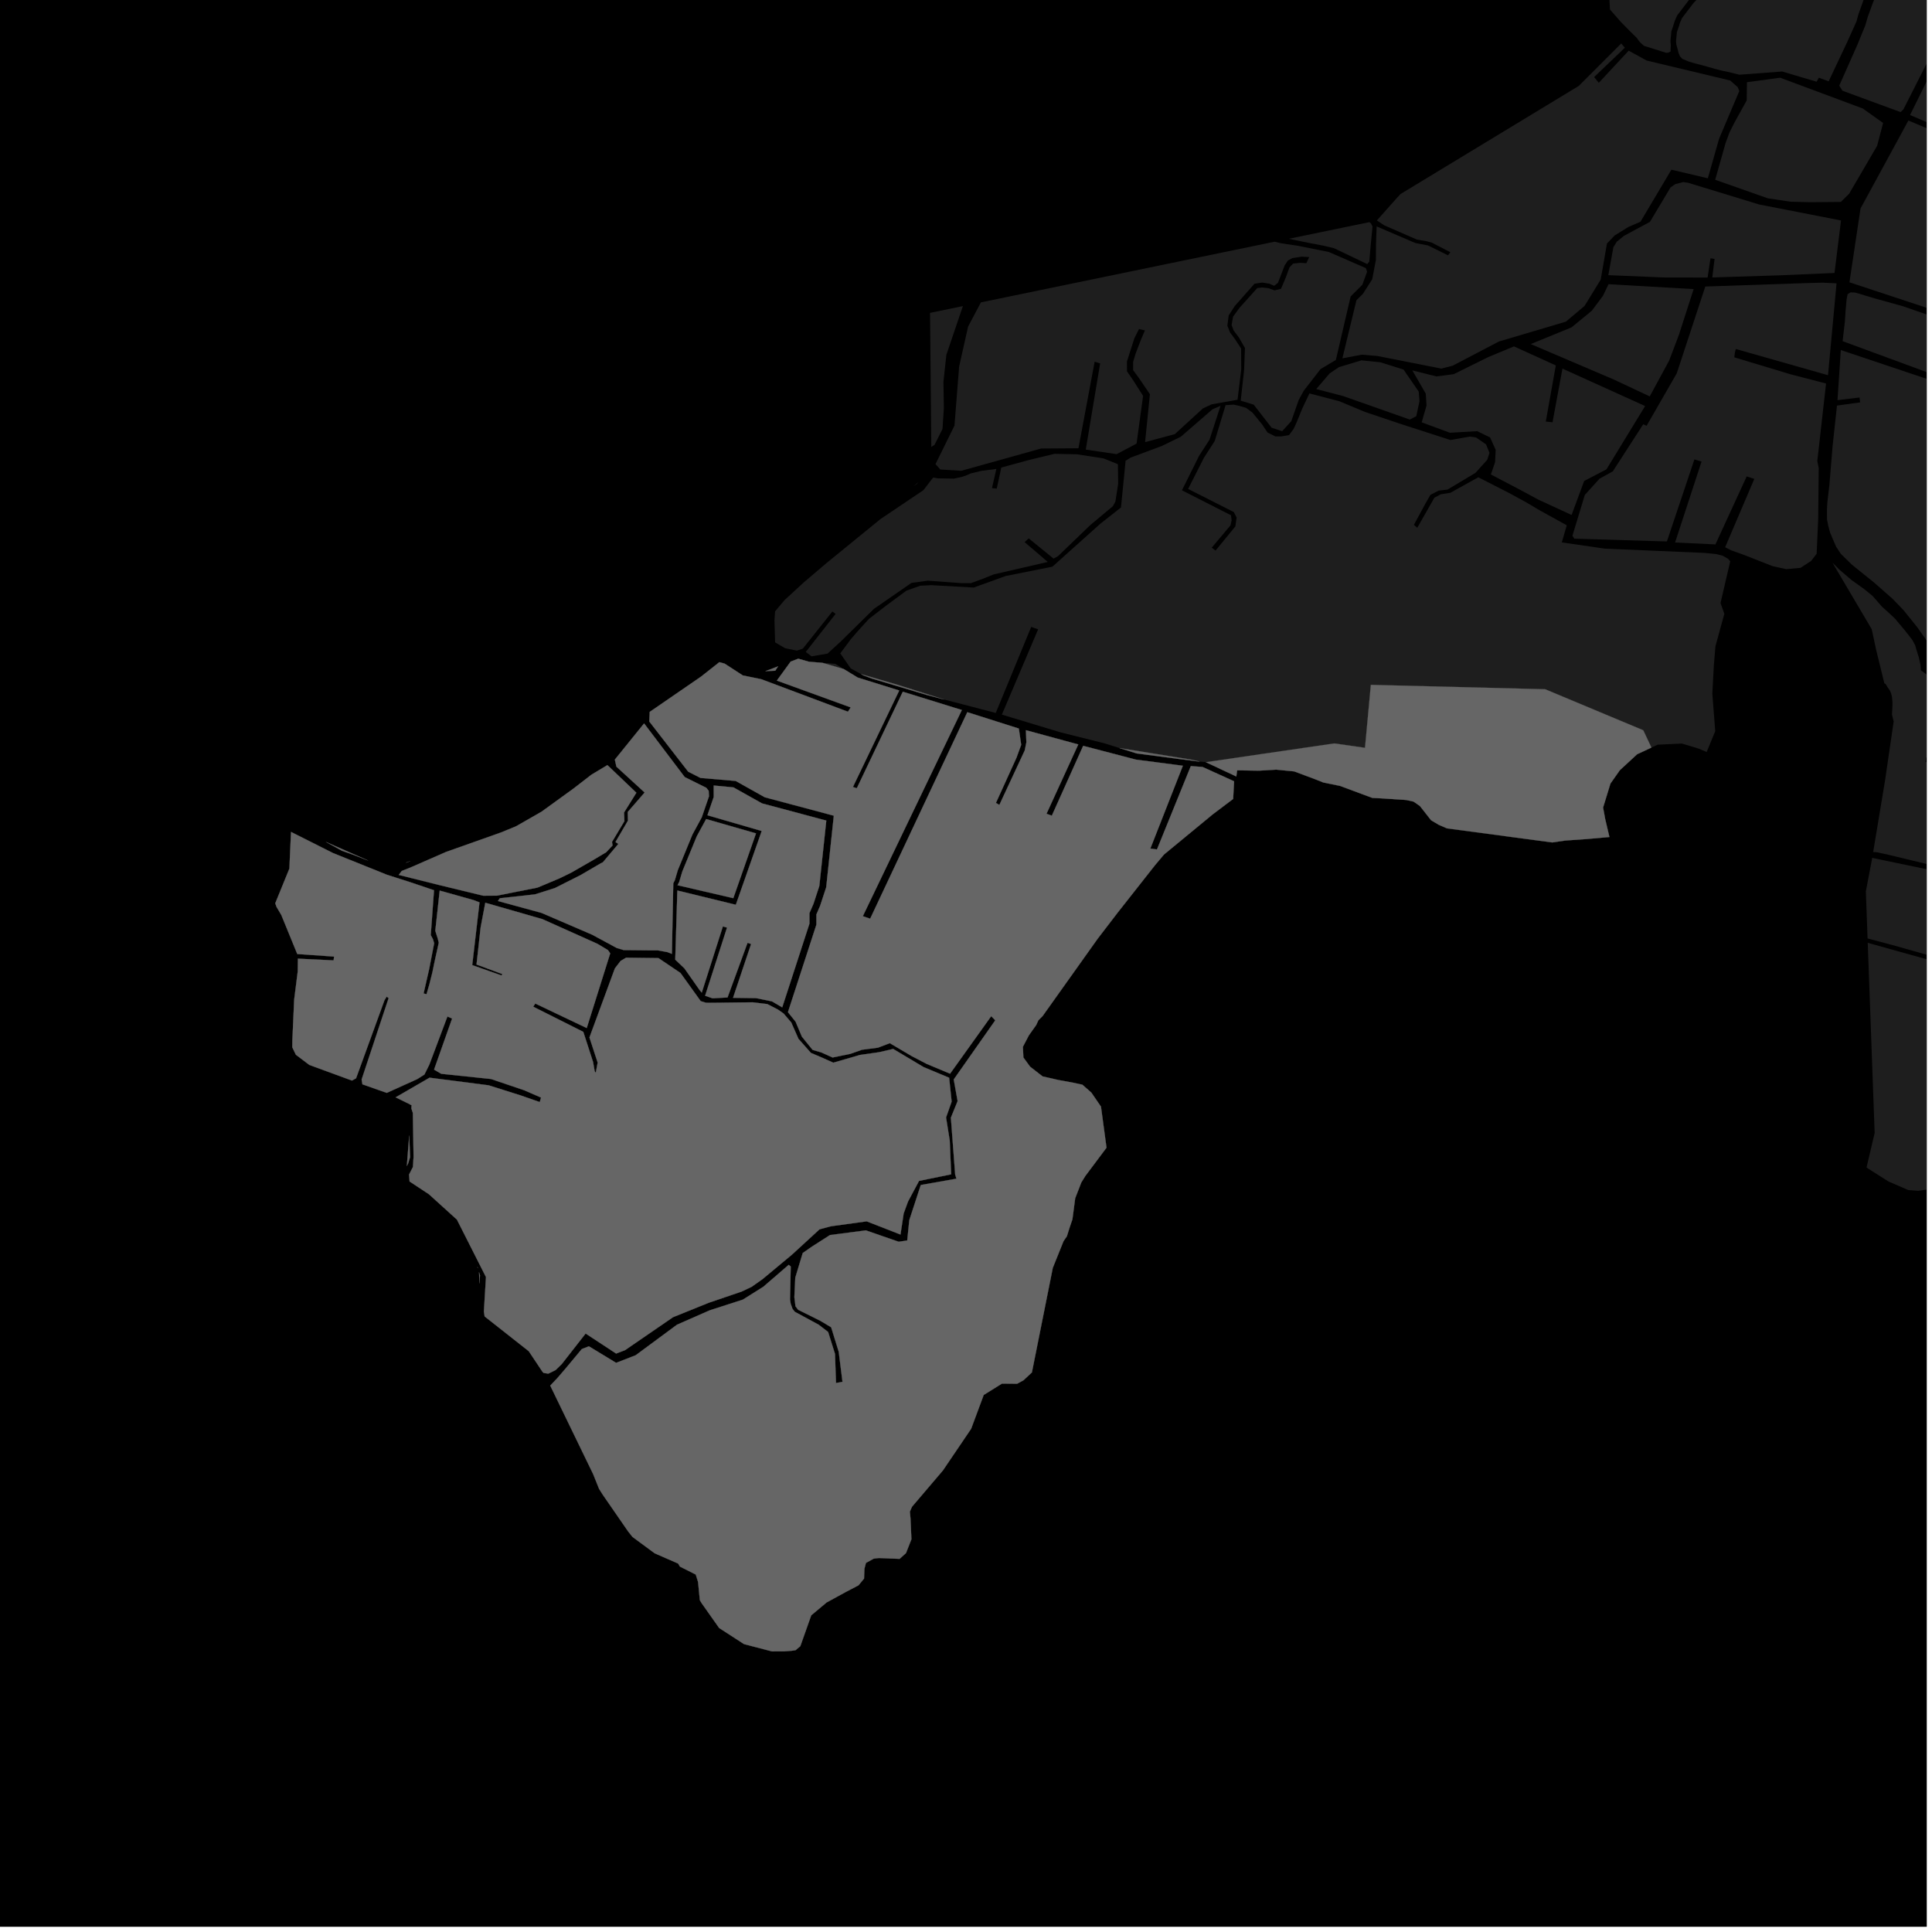 <?xml version="1.0" encoding="UTF-8"?>
<svg xmlns="http://www.w3.org/2000/svg" xmlns:xlink="http://www.w3.org/1999/xlink" width="361pt" height="361pt" viewBox="0 0 361 361" version="1.1">
<defs>
<clipPath id="clip1">
  <path d="M 341 54 L 360 54 L 360 148 L 341 148 Z M 341 54 "/>
</clipPath>
<clipPath id="clip2">
  <path d="M 299 0 L 360 0 L 360 76 L 299 76 Z M 299 0 "/>
</clipPath>
<clipPath id="clip3">
  <path d="M 343 0 L 360 0 L 360 21 L 343 21 Z M 343 0 "/>
</clipPath>
<clipPath id="clip4">
  <path d="M 345 22 L 360 22 L 360 59 L 345 59 Z M 345 22 "/>
</clipPath>
<clipPath id="clip5">
  <path d="M 356 0 L 360 0 L 360 27 L 356 27 Z M 356 0 "/>
</clipPath>
<clipPath id="clip6">
  <path d="M 348 176 L 360 176 L 360 237 L 348 237 Z M 348 176 "/>
</clipPath>
<clipPath id="clip7">
  <path d="M 348 160 L 360 160 L 360 195 L 348 195 Z M 348 160 "/>
</clipPath>
<clipPath id="clip8">
  <path d="M 342 105 L 360 105 L 360 163 L 342 163 Z M 342 105 "/>
</clipPath>
</defs>
<g id="surface2352">
<path style="fill-rule:nonzero;fill:rgb(0%,0%,0%);fill-opacity:1;stroke-width:0.03;stroke-linecap:square;stroke-linejoin:miter;stroke:rgb(0%,0%,0%);stroke-opacity:1;stroke-miterlimit:10;" d="M 0 178 L 360 178 L 360 -182 L 0 -182 Z M 0 178 " transform="matrix(1,0,0,1,0,182)"/>
<path style=" stroke:none;fill-rule:nonzero;fill:rgb(39.999%,39.999%,39.999%);fill-opacity:0.3;" d="M 68.785 160.793 L 65.906 159.68 L 63.91 158.977 L 60.891 157.312 Z M 68.785 160.793 "/>
<path style=" stroke:none;fill-rule:nonzero;fill:rgb(39.999%,39.999%,39.999%);fill-opacity:0.3;" d="M 76.664 160.887 L 75.988 161.164 L 75.859 161.191 Z M 76.664 160.887 "/>
<path style=" stroke:none;fill-rule:nonzero;fill:rgb(39.999%,39.999%,39.999%);fill-opacity:0.3;" d="M 131.969 147.199 L 132.418 147.758 L 132.477 148.785 L 131.125 152.719 L 129.383 155.93 L 126.645 162.602 L 126.086 164.496 L 125.805 165.031 L 125.543 178.242 L 124.723 177.91 L 122.91 177.578 L 121.918 177.578 L 116.543 177.527 L 115.254 177.141 L 110.637 174.648 L 101.184 170.578 L 93.039 168.359 L 93.391 167.84 L 99.965 167.113 L 103.68 165.934 L 108.457 163.527 L 112.195 161.348 L 112.652 161.113 L 115.535 157.695 L 115.008 157.332 L 117.332 153.344 L 117.301 151.711 L 120.453 148.082 L 115.176 143.25 L 114.883 141.938 L 120.352 135.172 L 127.945 145.203 Z M 131.969 147.199 "/>
<path style=" stroke:none;fill-rule:nonzero;fill:rgb(39.999%,39.999%,39.999%);fill-opacity:0.3;" d="M 308.57 139.688 L 305.914 140.922 L 302.676 143.906 L 300.91 146.422 L 299.539 150.898 L 299.934 153.043 L 300.723 156.398 L 296.5 156.773 L 292.477 157.055 L 290.055 157.41 L 270.379 154.785 L 268.836 154.117 L 267.398 153.262 L 265.324 150.613 L 264.125 149.781 L 262.77 149.48 L 258.227 149.18 L 256.422 149.09 L 250.402 146.852 L 247.258 146.207 L 245.719 145.594 L 241.824 144.137 L 238.465 143.809 L 235.242 144 L 231.164 143.934 L 231.008 145.09 L 225.324 142.418 L 249.309 138.914 L 255.055 139.734 L 256.148 127.969 L 288.715 128.789 L 307.047 136.453 Z M 308.57 139.688 "/>
<path style=" stroke:none;fill-rule:nonzero;fill:rgb(39.999%,39.999%,39.999%);fill-opacity:0.3;" d="M 224.172 142.297 L 223.613 142.25 L 212.402 140.785 L 209.188 139.777 L 222.492 141.926 Z M 224.172 142.297 "/>
<path style=" stroke:none;fill-rule:nonzero;fill:rgb(39.999%,39.999%,39.999%);fill-opacity:0.3;" d="M 176.418 130.703 L 173.203 129.863 L 162.902 126.785 L 161.352 126.207 L 160.906 125.965 L 167.762 127.969 Z M 176.418 130.703 "/>
<path style=" stroke:none;fill-rule:nonzero;fill:rgb(39.999%,39.999%,39.999%);fill-opacity:0.3;" d="M 89.508 237.707 L 89.688 238.312 L 89.582 239.832 Z M 89.508 237.707 "/>
<path style=" stroke:none;fill-rule:nonzero;fill:rgb(39.999%,39.999%,39.999%);fill-opacity:0.3;" d="M 76.465 212.172 L 76.621 216.219 L 76.27 217.371 L 76.02 217.867 Z M 76.465 212.172 "/>
<path style=" stroke:none;fill-rule:nonzero;fill:rgb(39.999%,39.999%,39.999%);fill-opacity:0.3;" d="M 89.176 236.715 L 89.254 236.844 L 89.289 236.965 Z M 89.176 236.715 "/>
<path style=" stroke:none;fill-rule:nonzero;fill:rgb(39.999%,39.999%,39.999%);fill-opacity:0.3;" d="M 128.371 294.949 L 128.375 294.949 L 128.375 294.957 Z M 128.371 294.949 "/>
<path style=" stroke:none;fill-rule:nonzero;fill:rgb(39.999%,39.999%,39.999%);fill-opacity:0.3;" d="M 130.883 145.359 L 128.59 144.188 L 121.324 134.816 L 121.402 133.02 L 130.988 126.43 L 134.414 123.727 L 135.402 124 L 138.797 126.207 L 142.242 126.91 L 158.441 132.988 L 158.699 132.582 L 158.957 132.18 L 145.156 127.168 L 147.738 123.617 L 149.164 123.078 L 151.137 123.645 L 153.672 123.852 L 157.668 125.02 L 160.27 126.605 L 168.023 129.02 L 159.371 147.047 L 159.734 147.168 L 160.098 147.285 L 168.695 129.25 L 179.723 132.668 L 161.219 171.191 L 162.594 171.66 L 180.746 133.074 L 190.367 136.129 L 190.812 139.168 L 189.93 141.582 L 186.09 150.027 L 186.41 150.211 L 186.734 150.398 L 191.477 140.219 L 191.781 138.715 L 191.695 136.441 L 201.477 139.102 L 195.543 152.055 L 196.043 152.23 L 196.539 152.41 L 202.395 139.363 L 212.25 141.938 L 221.02 143.082 L 214.945 158.555 L 215.566 158.637 L 216.184 158.723 L 222.508 143.152 L 224.699 143.309 L 230.59 145.984 L 230.418 149.285 L 226.594 152.168 L 217.5 159.664 L 215.82 161.66 L 208.859 170.5 L 205.086 175.422 L 194.812 189.855 L 194.031 190.633 L 193.617 191.531 L 192.25 193.453 L 191.129 195.598 L 191.223 197.594 L 192.484 199.32 L 194.82 201.133 L 197.758 201.801 L 200.641 202.332 L 202.242 202.68 L 203.922 204.156 L 205.719 206.781 L 206.754 214.449 L 202.793 219.742 L 202.047 220.945 L 200.902 223.891 L 200.387 227.82 L 199.812 229.516 L 199.355 230.988 L 198.723 231.914 L 196.719 236.898 L 192.812 256.445 L 191.227 257.918 L 190.062 258.555 L 187.219 258.531 L 183.809 260.652 L 181.461 266.969 L 176.184 274.758 L 170.41 281.539 L 170.012 282.453 L 170.129 283.746 L 170.301 287.617 L 169.285 290.203 L 168.094 291.277 L 164.242 291.121 L 163.277 291.227 L 161.805 292.035 L 161.523 293.113 L 161.449 294.965 L 160.414 296.223 L 158.113 297.426 L 154.453 299.426 L 151.582 301.828 L 149.543 307.594 L 148.645 308.344 L 147.98 308.445 L 146.492 308.562 L 144.258 308.57 L 139.027 307.207 L 134.375 304.195 L 131.094 299.543 L 130.766 298.992 L 130.438 295.602 L 130.004 294.211 L 127.047 292.719 L 126.715 292.156 L 122.336 290.242 L 118.184 287.18 L 117.363 286.145 L 112.609 279.262 L 111.938 278.199 L 110.844 275.465 L 102.812 258.898 L 104.09 257.562 L 105.707 255.68 L 108.711 252.074 L 110.035 251.559 L 115.125 254.652 L 118.781 253.23 L 126.5 247.523 L 132.598 244.844 L 138.812 242.836 L 142.625 240.438 L 147.371 236.34 L 147.75 236.645 L 147.617 242.805 L 147.742 243.609 L 148.09 244.578 L 148.516 245.113 L 152.977 247.527 L 154.738 248.887 L 156.02 252.98 L 156.207 258.422 L 156.816 258.312 L 157.422 258.199 L 156.719 252.578 L 155.301 248 L 153.273 246.793 L 149.133 244.73 L 148.641 244.09 L 148.43 242.375 L 148.602 238.734 L 149.992 234.133 L 151.703 232.938 L 155.09 230.77 L 161.793 229.902 L 167.918 232.023 L 169.52 231.789 L 169.906 227.996 L 172.051 221.422 L 178.711 220.246 L 178.477 219.465 L 177.676 208.84 L 178.934 205.746 L 178.211 201.699 L 185.969 190.648 L 185.211 189.875 L 177.523 200.621 L 173.145 198.789 L 170.371 197.344 L 166.266 194.918 L 164.047 195.762 L 161.066 196.148 L 158.902 196.91 L 155.57 197.598 L 153.461 196.645 L 151.844 196.176 L 149.836 193.707 L 148.656 190.898 L 147.23 189.129 L 152.547 172.773 L 152.547 170.863 L 153.234 169.277 L 154.379 165.793 L 155.801 152.414 L 142.91 148.977 L 137.461 145.922 Z M 130.883 145.359 "/>
<path style=" stroke:none;fill-rule:nonzero;fill:rgb(39.999%,39.999%,39.999%);fill-opacity:0.3;" d="M 131.945 153.043 L 141.262 155.719 L 137.02 167.828 L 126.598 165.406 L 126.914 164.797 L 127.484 162.867 L 130.191 156.273 Z M 131.945 153.043 "/>
<path style=" stroke:none;fill-rule:nonzero;fill:rgb(39.999%,39.999%,39.999%);fill-opacity:0.3;" d="M 131.754 186.059 L 135.848 173.32 L 135.457 173.215 L 135.074 173.098 L 131.125 185.477 L 130.699 184.957 L 127.887 180.945 L 126.172 179.312 L 126.566 166.395 L 137.492 169.059 L 142.328 155.273 L 132.188 152.336 L 133.363 148.918 L 133.359 146.777 L 137.047 147.125 L 142.395 150.121 L 154.395 153.324 L 153.094 165.543 L 152.008 168.859 L 151.246 170.617 L 151.246 172.586 L 146.16 188.23 L 144.234 187.105 L 141.266 186.504 L 139.176 186.477 L 136.973 186.445 L 140.344 176.395 L 140.031 176.281 L 139.68 176.164 L 135.941 186.379 L 133.145 186.535 Z M 131.754 186.059 "/>
<path style=" stroke:none;fill-rule:nonzero;fill:rgb(39.999%,39.999%,39.999%);fill-opacity:0.3;" d="M 55.664 179.129 L 62.332 179.453 L 62.379 179.098 L 62.43 178.738 L 55.547 178.262 L 52.562 170.965 L 51.672 169.457 L 51.43 168.785 L 54.074 162.301 L 54.379 155.449 L 62.234 159.402 L 72.289 163.449 L 76.629 164.836 L 81.094 166.344 L 80.488 174.727 L 80.895 175.48 L 81.121 176.242 L 80.203 181.012 L 79.148 185.633 L 79.426 185.703 L 79.699 185.773 L 80.246 183.875 L 80.793 181.695 L 81.191 179.754 L 81.988 176.148 L 81.789 175.344 L 81.336 173.922 L 82.16 166.41 L 88.469 168.18 L 89.598 168.613 L 88.234 180.336 L 93.711 182.262 L 93.793 182.137 L 93.879 182.016 L 89.039 180.223 L 89.809 173.281 L 90.68 168.68 L 101.367 171.75 L 111.645 176.359 L 113.605 177.535 L 114.02 178.137 L 109.633 192.094 L 100.023 187.516 L 99.633 188.102 L 108.992 192.805 L 110.812 198.422 L 111.117 200.16 L 111.328 200.453 L 111.5 199.5 L 111.676 198.543 L 110.141 193.852 L 114.895 180.941 L 115.961 179.551 L 116.984 178.949 L 123.031 179.023 L 127.152 181.805 L 130.926 187.062 L 131.902 187.367 L 133.254 187.375 L 140.656 187.285 L 143.375 187.617 L 145.348 188.633 L 146.418 189.379 L 147.852 191.059 L 149.195 194.109 L 151.516 196.734 L 153.41 197.539 L 155.707 198.566 L 160.68 197.121 L 164.258 196.609 L 166.887 195.996 L 172.57 199.383 L 177.348 201.379 L 177.816 205.844 L 176.773 208.801 L 177.461 213.113 L 177.727 219.426 L 171.727 220.652 L 169.668 224.508 L 168.855 226.73 L 168.258 230.676 L 161.941 228.211 L 155.258 229.133 L 153.129 229.703 L 147.988 234.426 L 142.504 238.992 L 140.453 240.441 L 138.578 241.332 L 132.406 243.434 L 125.758 246.121 L 116.785 252.285 L 115.125 252.918 L 109.426 249.172 L 104.965 254.879 L 103.82 255.996 L 102.453 256.672 L 101.57 256.535 L 101.355 256.309 L 98.801 252.477 L 90.555 245.98 L 90.418 245.07 L 90.805 238.621 L 85.379 227.891 L 80.148 223.148 L 76.531 220.762 L 76.438 219.453 L 77.16 218.051 L 77.277 216.18 L 77.145 207.961 L 76.863 207.109 L 76.91 206.504 L 76.625 206.398 L 76.613 206.352 L 73.926 205.039 L 80.262 201.371 L 91.309 202.793 L 97.285 204.68 L 100.859 205.926 L 100.977 205.504 L 101.098 205.086 L 97.938 203.711 L 91.738 201.613 L 82.445 200.641 L 81.109 199.859 L 84.477 190.32 L 84.039 190.125 L 83.602 189.934 L 80.23 198.906 L 79.301 200.785 L 77.973 201.629 L 72.266 204.207 L 67.723 202.609 L 67.57 201.711 L 72.621 186.488 L 72.43 186.363 L 72.254 186.227 L 71.848 186.875 L 66.531 201.484 L 65.766 201.906 L 57.801 198.984 L 55.281 197.078 L 54.617 195.688 L 54.633 194.375 L 54.969 186.785 L 55.637 181.492 Z M 55.664 179.129 "/>
<path style=" stroke:none;fill-rule:nonzero;fill:rgb(39.999%,39.999%,39.999%);fill-opacity:0.3;" d="M 145.391 124.508 L 144.863 125.324 L 143.012 125.41 Z M 145.391 124.508 "/>
<path style=" stroke:none;fill-rule:nonzero;fill:rgb(39.999%,39.999%,39.999%);fill-opacity:0.3;" d="M 113.496 142.961 L 118.906 148.125 L 116.602 151.824 L 116.672 153.434 L 114.355 157.316 L 114.461 157.969 L 113.285 159.23 L 111.008 160.594 L 106.719 163.062 L 104.535 164.125 L 100.438 165.848 L 92.832 167.355 L 90.289 167.367 L 82.152 165.391 L 74.5 163.48 L 75.074 162.738 L 76.906 162.004 L 83.324 159.195 L 93.566 155.566 L 96.41 154.402 L 101.199 151.66 L 107.141 147.355 L 110.508 144.754 Z M 113.496 142.961 "/>
<path style=" stroke:none;fill-rule:nonzero;fill:rgb(39.999%,39.999%,39.999%);fill-opacity:0.3;" d="M 313.023 34.41 L 314.504 34.02 L 315.414 34.148 L 328.684 38.203 L 344 41.195 L 342.785 51.004 L 332.555 51.445 L 319.945 51.844 L 320.371 48.379 L 319.988 48.32 L 319.609 48.266 L 319.074 51.859 L 310.82 51.844 L 300.523 51.414 L 301.469 46.176 L 302.102 45.164 L 303.449 44.062 L 308.293 41.461 L 312.148 35.016 Z M 313.023 34.41 "/>
<path style=" stroke:none;fill-rule:nonzero;fill:rgb(39.999%,39.999%,39.999%);fill-opacity:0.3;" d="M 300.559 53.105 L 316.461 54.02 L 313.723 62.527 L 311.879 67.391 L 308.258 74.07 L 301.531 70.91 L 286.02 64.289 L 293.641 61.172 L 297.414 58.082 L 299.504 55.297 Z M 300.559 53.105 "/>
<path style=" stroke:none;fill-rule:nonzero;fill:rgb(39.999%,39.999%,39.999%);fill-opacity:0.3;" d="M 307.395 75.871 L 300.172 87.699 L 296.004 89.871 L 293.656 96.223 L 287.453 93.363 L 283.926 91.461 L 278.574 88.66 L 279.363 86.367 L 279.469 84.039 L 278.422 81.738 L 276.023 80.566 L 270.918 80.859 L 265.645 78.918 L 266.551 75.773 L 266.406 73.551 L 263.898 69.211 L 268.402 70.336 L 271.633 69.914 L 278.094 66.715 L 282.891 64.727 L 290.707 68.281 L 288.836 78.77 L 290.094 78.902 L 291.949 68.875 Z M 307.395 75.871 "/>
<path style=" stroke:none;fill-rule:nonzero;fill:rgb(39.999%,39.999%,39.999%);fill-opacity:0.3;" d="M 226.414 102.332 L 226.773 102.605 L 227.129 102.879 L 230.828 98.367 L 231.066 96.711 L 230.547 95.684 L 222.004 91.359 L 224.977 85.508 L 226.977 82.402 L 229.004 75.707 L 230.516 75.605 L 231.508 75.824 L 232.832 76.207 L 234.012 77.082 L 235.809 79.273 L 236.836 80.812 L 238.293 81.543 L 239.402 81.543 L 240.855 81.297 L 241.711 80.16 L 242.234 79.02 L 243.34 76.324 L 244.668 73.512 L 250.266 74.977 L 255.039 76.965 L 261.684 79.207 L 271.023 82.219 L 274.652 81.574 L 275.82 81.746 L 277.672 83.035 L 278.316 84.613 L 277.902 85.906 L 275.703 88.348 L 270.484 91.477 L 268.801 91.676 L 267.273 92.469 L 266.32 94.137 L 264.195 98.066 L 264.508 98.34 L 264.82 98.617 L 268.02 92.992 L 269.238 92.355 L 271 92.082 L 276.219 89.184 L 281.969 92.113 L 285.199 93.879 L 287.719 95.367 L 292.754 98.152 L 291.828 101.348 L 299.848 102.512 L 318.492 103.312 L 320.672 103.527 L 321.891 103.844 L 322.906 104.422 L 323.301 104.875 L 321.484 112.676 L 322.199 114.695 L 320.535 120.754 L 320.246 124.203 L 319.953 129.609 L 320.496 136.625 L 318.891 140.52 L 317.426 139.887 L 314.266 138.934 L 309.742 139.148 L 308.57 139.688 L 307.047 136.453 L 288.715 128.789 L 256.148 127.969 L 255.055 139.734 L 249.309 138.914 L 225.324 142.418 L 225.277 142.395 L 224.172 142.297 L 222.492 141.926 L 209.188 139.777 L 206.348 138.887 L 198.164 136.84 L 187.203 133.527 L 193.977 117.594 L 193.328 117.363 L 192.684 117.133 L 186.059 133.219 L 176.418 130.703 L 167.762 127.969 L 160.906 125.965 L 158.961 124.895 L 157.008 122.086 L 158.953 119.469 L 160.309 117.898 L 162.355 115.648 L 165.578 113.164 L 169.359 110.371 L 171.945 109.445 L 174.023 109.34 L 181.945 109.785 L 187.918 107.625 L 196.641 105.887 L 205.621 97.844 L 209.457 94.824 L 210.328 86.055 L 210.445 86.023 L 211.262 85.504 L 217.105 83.328 L 220.629 81.613 L 226.535 76.492 L 228.062 75.824 L 226.004 82.152 L 224.066 85.152 L 220.848 91.613 L 230.016 96.277 L 230.133 97.238 L 229.914 98.176 Z M 226.414 102.332 "/>
<path style=" stroke:none;fill-rule:nonzero;fill:rgb(39.999%,39.999%,39.999%);fill-opacity:0.3;" d="M 318.641 53.539 L 337.434 52.898 L 340.523 52.816 L 343.164 52.938 L 341.57 70.109 L 324.344 65.211 L 324.164 65.918 L 324.059 66.77 L 334.555 69.934 L 341.203 71.66 L 339.57 86.141 L 339.832 87.461 L 339.734 97.004 L 339.445 103.473 L 338.414 104.812 L 336.438 106.102 L 333.773 106.348 L 331.238 105.797 L 325.91 103.703 L 323.461 102.82 L 322.348 102.25 L 327.797 89.488 L 326.375 89.02 L 320.535 101.723 L 312.992 101.367 L 317.941 86.238 L 317.273 86.039 L 316.605 85.844 L 311.465 101.172 L 294.156 100.652 L 293.816 100.094 L 296.129 92.477 L 298.879 89.441 L 301.359 88.074 L 307.043 79.27 L 307.668 79.566 L 313.309 69.754 Z M 318.641 53.539 "/>
<path style=" stroke:none;fill-rule:nonzero;fill:rgb(39.999%,39.999%,39.999%);fill-opacity:0.3;" d="M 179.922 57.195 L 176.832 66.297 L 176.285 71.348 L 176.363 76.289 L 176.109 80.152 L 174.629 83.105 L 174.016 83.512 L 173.781 58.461 Z M 179.922 57.195 "/>
<path style=" stroke:none;fill-rule:nonzero;fill:rgb(39.999%,39.999%,39.999%);fill-opacity:0.3;" d="M 255.859 48.875 L 255.48 49.344 L 249.254 46.375 L 247.375 45.926 L 244.363 45.348 L 240.816 44.617 L 255.863 41.508 L 256.16 41.734 L 256.461 42.324 L 256.121 45.793 Z M 255.859 48.875 "/>
<path style=" stroke:none;fill-rule:nonzero;fill:rgb(39.999%,39.999%,39.999%);fill-opacity:0.3;" d="M 252.375 55.387 L 249.609 67.262 L 246.75 68.961 L 243.594 73.031 L 242.664 74.746 L 241.281 78.699 L 239.574 80.57 L 237.605 79.922 L 234.266 75.617 L 231.832 74.871 L 232.465 69.129 L 232.625 65.02 L 231.484 63.051 L 230.5 61.734 L 230.129 60.727 L 230.406 59.156 L 231.625 57.496 L 234.918 53.832 L 235.812 53.715 L 237.031 53.852 L 238.156 54.258 L 239.359 53.969 L 240.262 51.828 L 240.941 49.969 L 241.617 49.254 L 242.969 49.105 L 244.098 49.18 L 244.363 48.605 L 244.625 48.035 L 243.184 47.961 L 241.469 48.227 L 240.629 48.699 L 240.035 49.609 L 238.781 52.867 L 238.078 53.402 L 237.176 53.004 L 235.836 52.797 L 234.406 53.016 L 230.707 57.195 L 229.582 58.949 L 229.336 60.867 L 229.84 62.133 L 230.727 63.32 L 231.91 65.125 L 231.926 69.074 L 231.238 74.699 L 226.406 75.547 L 224.77 76.309 L 219.52 81.117 L 213.965 82.609 L 214.863 73.66 L 212.855 70.695 L 211.73 69.172 L 211.73 67.602 L 212.227 65.98 L 213.215 63.414 L 213.934 61.738 L 213.379 61.605 L 212.828 61.477 L 211.973 63.176 L 211.164 65.691 L 210.574 67.551 L 210.578 69.383 L 211.738 71.059 L 213.59 73.973 L 212.371 82.887 L 208.648 84.859 L 202.879 84.008 L 205.566 67.906 L 205.055 67.742 L 204.539 67.582 L 201.512 83.758 L 194.527 83.809 L 179.613 87.969 L 175.699 87.727 L 174.801 86.719 L 178.348 79.523 L 179.215 68.496 L 180.895 61.016 L 183.285 56.5 L 238.164 45.164 L 239.363 45.453 L 242.609 45.945 L 248.301 47.086 L 255.211 50.098 L 255.449 50.773 L 254.555 53.211 Z M 252.375 55.387 "/>
<path style=" stroke:none;fill-rule:nonzero;fill:rgb(39.999%,39.999%,39.999%);fill-opacity:0.3;" d="M 261.172 36.805 L 261.254 36.738 L 261.68 36.262 L 295.008 16.047 L 302.93 8.125 L 303.605 8.922 L 297.867 14.398 L 298.305 14.938 L 298.738 15.473 L 304.324 9.469 L 307.676 11.309 L 323.289 15.039 L 324.695 16.277 L 324.992 17.016 L 321.211 25.945 L 319.117 33.316 L 312.305 31.707 L 306.527 41.434 L 304.273 42.41 L 301.703 44 L 300.266 45.496 L 299.094 52.254 L 296.074 57.168 L 292.582 60.105 L 280.086 63.805 L 271.434 68.332 L 269.309 68.875 L 257.359 66.516 L 254.461 66.273 L 250.828 66.953 L 253.461 56.082 L 254.648 54.926 L 256.406 52.176 L 257.086 48.598 L 257.113 45.52 L 257.23 42.305 L 264.461 45.41 L 266.836 45.863 L 270.559 47.707 L 270.785 47.422 L 271.008 47.133 L 267.547 45.34 L 266.543 45.07 L 264.734 44.762 L 258.625 42.09 L 257.273 41.191 Z M 261.172 36.805 "/>
<path style=" stroke:none;fill-rule:nonzero;fill:rgb(39.999%,39.999%,39.999%);fill-opacity:0.3;" d="M 153.672 123.852 L 156.074 124.043 L 157.668 125.02 Z M 153.672 123.852 "/>
<path style=" stroke:none;fill-rule:nonzero;fill:rgb(39.999%,39.999%,39.999%);fill-opacity:0.3;" d="M 144.824 120.031 L 144.824 119.848 L 144.711 115.934 L 144.82 114.242 L 146.602 112.125 L 150.164 108.844 L 154.395 105.242 L 164.527 96.984 L 172.547 91.586 L 174.359 89.234 L 175.258 89.383 L 178.234 89.43 L 179.574 89.148 L 180.461 88.867 L 181.41 88.453 L 183.371 87.984 L 186.172 87.621 L 185.352 91.207 L 186.242 91.301 L 187.094 87.363 L 192.238 85.957 L 197.047 84.797 L 201.23 84.887 L 206.184 85.652 L 208.883 86.738 L 208.938 90.371 L 208.414 93.73 L 207.938 94.59 L 203.742 98.094 L 197.688 103.922 L 196.867 104.383 L 192.223 100.605 L 191.836 100.949 L 191.453 101.297 L 195.781 105 L 185.664 107.332 L 183.758 108.105 L 181.406 108.969 L 179.742 108.969 L 173.363 108.5 L 170.301 108.922 L 163.297 113.766 L 157.039 119.922 L 154.625 122.129 L 151.637 122.637 L 150.559 121.82 L 156.137 114.707 L 155.832 114.484 L 155.531 114.262 L 150.004 121.207 L 148.898 121.57 L 146.715 121.129 Z M 144.824 120.031 "/>
<path style=" stroke:none;fill-rule:nonzero;fill:rgb(39.999%,39.999%,39.999%);fill-opacity:0.3;" d="M 171.566 90.117 L 171.336 90.418 L 170.73 90.828 Z M 171.566 90.117 "/>
<path style=" stroke:none;fill-rule:nonzero;fill:rgb(39.999%,39.999%,39.999%);fill-opacity:0.3;" d="M 262.25 69.055 L 265.09 73.164 L 265.238 74.961 L 264.637 77.766 L 263.426 78.398 L 250.988 74.012 L 245.945 72.695 L 248.445 69.773 L 250.199 68.594 L 254.379 67.336 L 257.887 67.684 Z M 262.25 69.055 "/>
<path style=" stroke:none;fill-rule:nonzero;fill:rgb(39.999%,39.999%,39.999%);fill-opacity:0.3;" d="M 347.641 38.953 L 356.543 22.602 L 356.578 22.613 L 347.605 39.203 Z M 347.641 38.953 "/>
<path style=" stroke:none;fill-rule:nonzero;fill:rgb(39.999%,39.999%,39.999%);fill-opacity:0.3;" d="M 336.488 14.395 L 335.621 14.137 L 335.781 14.133 Z M 336.488 14.395 "/>
<path style=" stroke:none;fill-rule:nonzero;fill:rgb(39.999%,39.999%,39.999%);fill-opacity:0.3;" d="M 317.68 12.094 L 316.793 11.875 L 315.648 11.543 L 315.168 11.34 Z M 317.68 12.094 "/>
<path style=" stroke:none;fill-rule:nonzero;fill:rgb(39.999%,39.999%,39.999%);fill-opacity:0.3;" d="M 351.867 22.977 L 350.746 27.246 L 345.512 36.211 L 343.969 37.73 L 338.148 37.781 L 334.543 37.688 L 330.32 37.055 L 320.488 33.594 L 322.434 26.715 L 323.172 24.719 L 324.09 22.895 L 326.375 18.77 L 326.426 15.359 L 332.629 14.523 L 348.059 20.27 Z M 351.867 22.977 "/>
<g clip-path="url(#clip1)" clip-rule="nonzero">
<path style=" stroke:none;fill-rule:nonzero;fill:rgb(39.999%,39.999%,39.999%);fill-opacity:0.3;" d="M 366.227 60.895 L 383.406 63.219 L 398.824 60.098 L 411.613 63.766 L 423.266 66.988 L 430.336 69.836 L 442.562 74.266 L 445.574 75.598 L 448.168 77.027 L 444.254 81.305 L 443.25 82.387 L 442.395 83.574 L 441.594 84.797 L 440.891 86.121 L 440.016 87.566 L 439.121 89.367 L 438.207 91.727 L 437.664 93.715 L 437.109 95.797 L 436.742 96.762 L 436.141 97.473 L 435.172 97.871 L 434.016 98.16 L 432.531 98.289 L 430.965 98.344 L 429.309 98.188 L 427.652 97.832 L 426.352 97.367 L 424.695 97.246 L 423.379 97.488 L 422.195 97.82 L 421.344 97.957 L 420.66 97.84 L 419.473 97.379 L 418.555 97.16 L 416.605 96.957 L 415.324 97.078 L 413.812 97.402 L 412.305 98.023 L 411.277 98.523 L 410.086 99.316 L 408.805 100.387 L 407.555 101.797 L 406.508 103.227 L 405.605 104.855 L 404.883 106.582 L 404.305 108.797 L 404.012 111.293 L 404.129 114.184 L 404.434 116.16 L 405.078 118.266 L 405.844 120.441 L 407.023 122.68 L 408.203 124.289 L 409.359 125.316 L 410.668 126.09 L 411.227 126.828 L 411.711 127.879 L 412.184 128.977 L 412.449 129.793 L 412.523 130.797 L 412.27 132.73 L 413.07 136.016 L 414.578 138.746 L 416.734 140.195 L 417.73 141.422 L 418.039 143.398 L 417.617 147.086 L 401.688 140.227 L 403.969 130.359 L 403.172 130.156 L 400.871 139.871 L 396.855 137.891 L 393.684 136.582 L 391.422 135.789 L 389.027 134.785 L 386.875 134.121 L 383.734 133.438 L 380.094 132.531 L 375.316 131.219 L 372.977 130.719 L 369.594 129.805 L 368.812 129.559 L 368.031 129.391 L 367.164 129.062 L 366.211 128.648 L 365.43 128.32 L 364.648 128.07 L 364.152 127.535 L 363.73 127.133 L 363.465 126.844 L 363.156 126.551 L 362.887 126.258 L 362.656 125.895 L 362.348 125.316 L 362.117 124.805 L 361.926 124.332 L 361.812 123.859 L 361.695 123.352 L 361.621 122.953 L 361.543 122.555 L 361.352 122.082 L 361.156 121.645 L 360.926 121.242 L 360.66 120.77 L 360.391 120.371 L 360.082 119.898 L 359.66 119.172 L 359.352 118.77 L 358.891 118.117 L 358.508 117.57 L 358.277 117.242 L 355.703 114.039 L 354.629 112.914 L 354.094 112.367 L 353.594 111.855 L 350.215 108.883 L 346.066 105.539 L 343.965 103.492 L 343.09 102.156 L 342.445 100.684 L 341.953 99.5 L 341.613 98.242 L 341.383 97.055 L 341.371 95.41 L 341.395 94.793 L 341.445 93.867 L 341.816 90.734 L 342.43 83.309 L 343.246 75.785 L 347.586 75.18 L 347.52 74.727 L 347.449 74.273 L 343.344 74.77 L 343.961 65.406 L 362.566 71.648 L 362.73 71.125 L 362.898 70.598 L 344.297 63.746 L 344.727 60.043 L 344.848 58.121 L 345.039 55.977 L 345.227 54.961 L 345.777 54.633 L 346.613 54.66 L 347.539 54.922 L 348.621 55.258 L 350.371 55.777 L 355.598 57.23 L 361.82 59.395 L 362.887 59.883 L 363.32 60.105 L 364.145 60.59 L 365.012 61.414 L 367.871 64.289 L 369.453 66.066 L 367.219 72.27 L 368.586 72.473 L 371.008 65.891 Z M 366.227 60.895 "/>
</g>
<g clip-path="url(#clip2)" clip-rule="nonzero">
<path style=" stroke:none;fill-rule:nonzero;fill:rgb(39.999%,39.999%,39.999%);fill-opacity:0.3;" d="M 423.781 65.773 L 399.156 58.961 L 410.137 24.266 L 409.184 24.039 L 397.77 58.945 L 384.32 61.762 L 365.465 59.621 L 365.457 59.383 L 365.531 59.18 L 374.129 37.082 L 378.195 37.242 L 379.602 36.984 L 382.188 34.555 L 381.754 34.27 L 381.32 33.98 L 379.094 36.07 L 378.121 36.246 L 376.789 36.25 L 376.125 36.156 L 375.5 35.984 L 375.086 35.703 L 374.938 35.18 L 376.77 30.074 L 376.656 29.68 L 371.422 27.469 L 377.832 9.82 L 378.934 7.633 L 385.004 -2.559 L 388.445 -8.914 L 393.336 -6.734 L 393.445 -6.957 L 393.551 -7.18 L 387.977 -9.668 L 373.309 -16.496 L 383.355 -36.984 L 379.457 -38.504 L 376.914 -39.668 L 380.246 -46.852 L 379.277 -47.277 L 378.305 -47.699 L 374.223 -39.57 L 374.355 -38.934 L 374.801 -38.133 L 378.543 -36.66 L 380.605 -35.898 L 369.305 -12.277 L 357.645 -17.133 L 366.039 -36.25 L 366.145 -37.07 L 366.039 -37.824 L 365.57 -38.379 L 364.895 -39.07 L 362.109 -40.047 L 351.234 -42.363 L 342.348 -45.184 L 341.785 -45.184 L 341.336 -45.078 L 340.562 -44.406 L 333.809 -29.598 L 333.578 -29.598 L 332.887 -29.602 L 327.414 -31.934 L 326.949 -32.301 L 326.797 -32.664 L 326.719 -33.172 L 326.793 -34.047 L 331.945 -45.949 L 331.215 -46.191 L 330.484 -46.438 L 326.035 -35.855 L 320.793 -37.809 L 321.902 -40.496 L 321.23 -40.648 L 321.145 -40.676 L 320.527 -40.82 L 317.539 -31.469 L 316.594 -31.285 L 312.891 -31.613 L 312.855 -31.004 L 312.812 -30.371 L 317.316 -29.941 L 318.074 -29.941 L 318.578 -30.121 L 319.02 -30.418 L 319.395 -30.953 L 320.902 -35.312 L 321.344 -35.668 L 321.973 -35.848 L 322.605 -35.789 L 325.129 -34.652 L 325.508 -34.473 L 325.637 -34.234 L 325.637 -33.457 L 325.574 -32.801 L 325.449 -32.383 L 321.492 -23.082 L 322.438 -22.723 L 326.02 -30.414 L 332.523 -27.844 L 333.52 -27.625 L 328.633 -19.629 L 328.449 -19.191 L 328.117 -18.801 L 326.789 -17.234 L 316.441 -0.91 L 315.613 -0.039 L 313.375 2.898 L 312.934 3.902 L 312.707 4.641 L 312.305 5.828 L 312.129 7.66 L 312.195 8.484 L 312.156 9.238 L 312.156 9.621 L 311.699 9.848 L 311.297 9.859 L 307.188 8.566 L 306.562 8.016 L 306.176 7.566 L 305.836 7.074 L 304.645 5.914 L 302.84 4.078 L 300.828 1.781 L 299.66 -19.254 L 308.141 -44.156 L 341.801 -124.609 L 315.32 -146.105 L 315.84 -146.73 L 328.418 -163.305 L 342.379 -183.035 L 355.242 -201.773 L 374.496 -230.164 L 375.004 -230.34 L 375.492 -230.312 L 376.301 -230.148 L 377.066 -229.574 L 377.473 -229.281 L 382.918 -224.566 L 386.191 -221.652 L 390.23 -218.191 L 391.988 -216.434 L 393.719 -214.32 L 395.344 -211.586 L 397.219 -207.766 L 398.543 -204.352 L 399.742 -200.832 L 400.402 -197.266 L 400.914 -193.445 L 400.523 -189.582 L 399.984 -185.781 L 399.035 -181.438 L 398.109 -177.211 L 397.594 -172.855 L 397.391 -172.07 L 397.258 -171.305 L 397.184 -170.344 L 397.203 -169.484 L 397.324 -168.488 L 397.535 -167.559 L 397.742 -166.918 L 398.227 -165.762 L 403.832 -153.02 L 426.078 -106.609 L 430.457 -98.902 L 434.246 -92.027 L 436.266 -87.879 L 439.488 -84.758 L 443.105 -82.582 L 446.293 -81.008 L 449.734 -79.742 L 452.922 -77.609 L 455.285 -75.59 L 458.238 -72.227 L 460.367 -67.965 L 463.676 -62.926 L 467.695 -55.871 L 469.953 -51.004 L 470.668 -47.203 L 470.914 -42.168 L 470.125 -37.828 L 468.5 -34.578 L 468.5 -33.859 L 467.629 -31.992 L 467.449 -29.137 L 467.504 -27.191 L 468.109 -25.062 L 469.184 -22.23 L 469.473 -21.879 L 469.785 -21.535 L 470.273 -21.055 L 470.637 -20.641 L 471.09 -20.172 L 471.484 -19.797 L 472.113 -19.262 L 472.57 -18.914 L 473.066 -18.566 L 473.461 -18.316 L 473.965 -18.023 L 474.484 -17.75 L 475 -17.504 L 475.273 -17.387 L 475.934 -17.098 L 472.605 -6.391 L 448.918 75.973 L 446.898 74.754 L 445.566 74.117 L 443.359 73.375 Z M 423.781 65.773 "/>
</g>
<g clip-path="url(#clip3)" clip-rule="nonzero">
<path style=" stroke:none;fill-rule:nonzero;fill:rgb(39.999%,39.999%,39.999%);fill-opacity:0.3;" d="M 368.004 -9.836 L 363.906 1.078 L 361.285 8.512 L 360.699 10.496 L 355.648 20.453 L 355.125 20.945 L 344.266 16.953 L 343.668 16 L 347.004 8.488 L 348.535 4.754 L 349.004 3.133 L 349.969 0.492 L 352.09 -4.672 L 355.102 -11.82 L 356.781 -15.441 L 368.004 -10.941 L 368.184 -10.602 L 368.184 -10.348 Z M 368.004 -9.836 "/>
</g>
<g clip-path="url(#clip4)" clip-rule="nonzero">
<path style=" stroke:none;fill-rule:nonzero;fill:rgb(39.999%,39.999%,39.999%);fill-opacity:0.3;" d="M 356.543 22.602 L 356.59 22.516 L 374.82 30.219 L 375.102 30.996 L 364.445 58.984 L 345.574 52.75 L 347.605 39.203 L 356.578 22.613 Z M 356.543 22.602 "/>
</g>
<g clip-path="url(#clip5)" clip-rule="nonzero">
<path style=" stroke:none;fill-rule:nonzero;fill:rgb(39.999%,39.999%,39.999%);fill-opacity:0.3;" d="M 386.625 -8.477 L 383.52 -2.75 L 377.512 7.34 L 376.719 9.172 L 370.617 25.824 L 370.289 26.324 L 370.184 26.625 L 369.965 26.723 L 369.434 26.879 L 356.902 21.492 L 361.973 11.211 L 362.898 8.977 L 365.641 1.684 L 369.168 -7.871 L 370.684 -10.941 L 372.695 -14.742 L 373.023 -14.992 L 386.691 -8.852 Z M 386.625 -8.477 "/>
</g>
<path style=" stroke:none;fill-rule:nonzero;fill:rgb(39.999%,39.999%,39.999%);fill-opacity:0.3;" d="M 358.391 -23.125 L 353.316 -12.266 L 350.434 -5.32 L 348.566 -0.934 L 343.328 -2.395 L 343.262 -2.035 L 343.184 -1.727 L 348.293 -0.25 L 347.219 2.777 L 346.898 3.984 L 345.137 7.895 L 341.688 15.199 L 339.867 14.52 L 339.434 15.27 L 336.488 14.395 L 335.781 14.133 L 335.621 14.137 L 333.016 13.359 L 325.008 13.961 L 322.727 13.402 L 321.684 13.188 L 320.887 12.98 L 319.992 12.738 L 318.941 12.438 L 317.895 12.148 L 317.68 12.094 L 315.168 11.34 L 314.359 11.004 L 313.906 10.535 L 313.641 9.891 L 313.387 8.871 L 313.227 8.32 L 313.172 7.672 L 313.332 6.023 L 313.707 4.926 L 313.918 4.227 L 314.293 3.375 L 316.43 0.574 L 317.285 -0.328 L 321.551 -6.855 L 327.582 -3.84 L 327.879 -4.367 L 328.18 -4.895 L 322.215 -7.953 L 327.648 -16.672 L 328.93 -18.184 L 329.355 -18.688 L 329.57 -19.195 L 334.266 -26.875 L 334.695 -27.078 L 335.016 -26.977 L 335.656 -26.875 L 342.402 -23.836 L 343.152 -23.633 L 343.578 -23.633 L 344.008 -24.039 L 345.605 -27.578 L 345.926 -27.781 L 346.246 -27.883 L 346.676 -27.781 Z M 358.391 -23.125 "/>
<g clip-path="url(#clip6)" clip-rule="nonzero">
<path style=" stroke:none;fill-rule:nonzero;fill:rgb(39.999%,39.999%,39.999%);fill-opacity:0.3;" d="M 363.387 180.188 L 378.883 184.605 L 396.574 189.871 L 406.457 192.633 L 408.113 192.949 L 409.777 193.211 L 411.961 193.84 L 418.07 196.012 L 420.129 198.414 L 420.309 202.031 L 420.145 216.402 L 420.613 219.406 L 419.418 220.285 L 416.652 221.973 L 414.277 224.027 L 411.82 226.305 L 409.906 228.578 L 408.371 231.363 L 406.84 234.223 L 405.434 235.656 L 403.59 236.391 L 399.59 236.469 L 394.055 235.672 L 388.441 233.922 L 382.824 231.367 L 379.516 229.762 L 374.516 228.16 L 372.977 227.211 L 369.281 224.945 L 362.742 222.246 L 361.094 222.137 L 358.406 222.508 L 356.562 222.363 L 352.867 220.762 L 349.172 218.422 L 348.766 218.145 L 350.285 211.703 L 348.992 176.168 Z M 363.387 180.188 "/>
</g>
<g clip-path="url(#clip7)" clip-rule="nonzero">
<path style=" stroke:none;fill-rule:nonzero;fill:rgb(39.999%,39.999%,39.999%);fill-opacity:0.3;" d="M 397.727 189.016 L 400.418 180.375 L 399.441 180.164 L 396.688 188.688 L 379.707 184.027 L 382.473 175.145 L 381.984 175.039 L 381.496 174.93 L 378.672 183.672 L 353.633 176.59 L 348.961 175.355 L 348.641 166.551 L 349.738 160.805 L 349.82 160.297 L 361.789 162.789 L 367.629 162.758 L 372.879 163.652 L 381.453 163.375 L 413.809 163.605 L 416.312 163.461 L 417.23 163.309 L 418.383 163.301 L 419.516 164.09 L 420.406 165.328 L 419.824 167.148 L 418.207 171.027 L 418.07 179.965 L 417.398 182.898 L 417.676 194.676 L 411.68 192.938 L 411.012 192.66 L 410.023 192.359 L 408.672 192.094 L 406.871 191.816 Z M 397.727 189.016 "/>
</g>
<g clip-path="url(#clip8)" clip-rule="nonzero">
<path style=" stroke:none;fill-rule:nonzero;fill:rgb(39.999%,39.999%,39.999%);fill-opacity:0.3;" d="M 398.859 140.992 L 416.715 149.445 L 417.164 149.797 L 417.547 150.379 L 417.945 156.086 L 418.281 161.332 L 417.559 162.078 L 416.957 162.324 L 416.023 162.512 L 413.746 162.656 L 411.562 162.578 L 381.344 162.398 L 376.414 162.605 L 373.605 162.637 L 372.586 162.637 L 369.727 162.121 L 367.832 161.836 L 363.895 161.812 L 360.977 161.672 L 352.898 159.727 L 350.676 159.242 L 350.004 159.207 L 352.199 146.027 L 353.84 134.809 L 353.523 133.516 L 353.531 133.387 L 353.605 131.973 L 353.605 131.121 L 353.531 130.27 L 353.379 129.633 L 353.156 129.066 L 352.707 128.43 L 352.344 127.812 L 352.098 127.684 L 350.559 121.402 L 349.738 117.57 L 342.402 105.141 L 343.738 106.48 L 346.016 108.422 L 348.289 110.039 L 349.902 111.355 L 351.645 113.352 L 353.07 114.633 L 354.117 115.625 L 354.945 116.621 L 355.844 117.688 L 356.742 118.824 L 357.344 119.605 L 357.867 120.598 L 358.168 121.664 L 358.539 122.828 L 358.84 124.176 L 358.914 125.238 L 361 126.789 L 362.781 128.582 L 365.25 129.883 L 369.191 131.309 L 380.137 134.215 L 387.492 136.062 L 390.902 137.176 L 395.887 139.277 L 396.102 139.383 L 396.266 139.746 L 396.207 140.207 L 394.984 142.594 L 392.316 147.309 L 391.629 147.336 L 372.059 143.879 L 363.934 142.379 L 359.891 141.523 L 359.805 142.398 L 372.008 144.711 L 391.875 148.301 L 393.121 148.215 L 394.398 146.137 L 396.047 143.102 L 397.426 140.285 Z M 398.859 140.992 "/>
</g>
<path style="fill-rule:nonzero;fill:rgb(39.999%,39.999%,39.999%);fill-opacity:1;stroke-width:0.03;stroke-linecap:square;stroke-linejoin:miter;stroke:rgb(39.999%,39.999%,39.999%);stroke-opacity:1;stroke-miterlimit:3.239;" d="M 142.785 173.793 L 139.906 172.68 L 137.91 171.977 L 134.891 170.312 Z M 142.785 173.793 " transform="matrix(1,0,0,1,-74,-13)"/>
<path style="fill-rule:nonzero;fill:rgb(39.999%,39.999%,39.999%);fill-opacity:1;stroke-width:0.03;stroke-linecap:square;stroke-linejoin:miter;stroke:rgb(39.999%,39.999%,39.999%);stroke-opacity:1;stroke-miterlimit:3.239;" d="M 150.664 173.887 L 149.988 174.164 L 149.859 174.191 Z M 150.664 173.887 " transform="matrix(1,0,0,1,-74,-13)"/>
<path style="fill-rule:nonzero;fill:rgb(39.999%,39.999%,39.999%);fill-opacity:1;stroke-width:0.03;stroke-linecap:square;stroke-linejoin:miter;stroke:rgb(39.999%,39.999%,39.999%);stroke-opacity:1;stroke-miterlimit:3.239;" d="M 205.969 160.199 L 206.418 160.758 L 206.477 161.785 L 205.125 165.719 L 203.383 168.93 L 200.645 175.602 L 200.086 177.496 L 199.805 178.031 L 199.543 191.242 L 198.723 190.91 L 196.91 190.578 L 195.918 190.578 L 190.543 190.527 L 189.254 190.141 L 184.637 187.648 L 175.184 183.578 L 167.039 181.359 L 167.391 180.84 L 173.965 180.113 L 177.68 178.934 L 182.457 176.527 L 186.195 174.348 L 186.652 174.113 L 189.535 170.695 L 189.008 170.332 L 191.332 166.344 L 191.301 164.711 L 194.453 161.082 L 189.176 156.25 L 188.883 154.938 L 194.352 148.172 L 201.945 158.203 Z M 205.969 160.199 " transform="matrix(1,0,0,1,-74,-13)"/>
<path style="fill-rule:nonzero;fill:rgb(39.999%,39.999%,39.999%);fill-opacity:1;stroke-width:0.03;stroke-linecap:square;stroke-linejoin:miter;stroke:rgb(39.999%,39.999%,39.999%);stroke-opacity:1;stroke-miterlimit:3.239;" d="M 382.57 152.688 L 379.914 153.922 L 376.676 156.906 L 374.91 159.422 L 373.539 163.898 L 373.934 166.043 L 374.723 169.398 L 370.5 169.773 L 366.477 170.055 L 364.055 170.41 L 344.379 167.785 L 342.836 167.117 L 341.398 166.262 L 339.324 163.613 L 338.125 162.781 L 336.77 162.48 L 332.227 162.18 L 330.422 162.09 L 324.402 159.852 L 321.258 159.207 L 319.719 158.594 L 315.824 157.137 L 312.465 156.809 L 309.242 157 L 305.164 156.934 L 305.008 158.09 L 299.324 155.418 L 323.309 151.914 L 329.055 152.734 L 330.148 140.969 L 362.715 141.789 L 381.047 149.453 Z M 382.57 152.688 " transform="matrix(1,0,0,1,-74,-13)"/>
<path style="fill-rule:nonzero;fill:rgb(39.999%,39.999%,39.999%);fill-opacity:1;stroke-width:0.03;stroke-linecap:square;stroke-linejoin:miter;stroke:rgb(39.999%,39.999%,39.999%);stroke-opacity:1;stroke-miterlimit:3.239;" d="M 298.172 155.297 L 297.613 155.25 L 286.402 153.785 L 283.188 152.777 L 296.492 154.926 Z M 298.172 155.297 " transform="matrix(1,0,0,1,-74,-13)"/>
<path style="fill-rule:nonzero;fill:rgb(39.999%,39.999%,39.999%);fill-opacity:1;stroke-width:0.03;stroke-linecap:square;stroke-linejoin:miter;stroke:rgb(39.999%,39.999%,39.999%);stroke-opacity:1;stroke-miterlimit:3.239;" d="M 250.418 143.703 L 247.203 142.863 L 236.902 139.785 L 235.352 139.207 L 234.906 138.965 L 241.762 140.969 Z M 250.418 143.703 " transform="matrix(1,0,0,1,-74,-13)"/>
<path style="fill-rule:nonzero;fill:rgb(39.999%,39.999%,39.999%);fill-opacity:1;stroke-width:0.03;stroke-linecap:square;stroke-linejoin:miter;stroke:rgb(39.999%,39.999%,39.999%);stroke-opacity:1;stroke-miterlimit:3.239;" d="M 163.508 250.707 L 163.688 251.312 L 163.582 252.832 Z M 163.508 250.707 " transform="matrix(1,0,0,1,-74,-13)"/>
<path style="fill-rule:nonzero;fill:rgb(39.999%,39.999%,39.999%);fill-opacity:1;stroke-width:0.03;stroke-linecap:square;stroke-linejoin:miter;stroke:rgb(39.999%,39.999%,39.999%);stroke-opacity:1;stroke-miterlimit:3.239;" d="M 150.465 225.172 L 150.621 229.219 L 150.27 230.371 L 150.02 230.867 Z M 150.465 225.172 " transform="matrix(1,0,0,1,-74,-13)"/>
<path style="fill-rule:nonzero;fill:rgb(39.999%,39.999%,39.999%);fill-opacity:1;stroke-width:0.03;stroke-linecap:square;stroke-linejoin:miter;stroke:rgb(39.999%,39.999%,39.999%);stroke-opacity:1;stroke-miterlimit:3.239;" d="M 163.176 249.715 L 163.254 249.844 L 163.289 249.965 Z M 163.176 249.715 " transform="matrix(1,0,0,1,-74,-13)"/>
<path style="fill-rule:nonzero;fill:rgb(39.999%,39.999%,39.999%);fill-opacity:1;stroke-width:0.03;stroke-linecap:square;stroke-linejoin:miter;stroke:rgb(39.999%,39.999%,39.999%);stroke-opacity:1;stroke-miterlimit:3.239;" d="M 202.371 307.949 L 202.375 307.949 L 202.375 307.957 Z M 202.371 307.949 " transform="matrix(1,0,0,1,-74,-13)"/>
<path style="fill-rule:nonzero;fill:rgb(39.999%,39.999%,39.999%);fill-opacity:1;stroke-width:0.03;stroke-linecap:square;stroke-linejoin:miter;stroke:rgb(39.999%,39.999%,39.999%);stroke-opacity:1;stroke-miterlimit:3.239;" d="M 204.883 158.359 L 202.59 157.188 L 195.324 147.816 L 195.402 146.02 L 204.988 139.43 L 208.414 136.727 L 209.402 137 L 212.797 139.207 L 216.242 139.91 L 232.441 145.988 L 232.699 145.582 L 232.957 145.18 L 219.156 140.168 L 221.738 136.617 L 223.164 136.078 L 225.137 136.645 L 227.672 136.852 L 231.668 138.02 L 234.27 139.605 L 242.023 142.02 L 233.371 160.047 L 233.734 160.168 L 234.098 160.285 L 242.695 142.25 L 253.723 145.668 L 235.219 184.191 L 236.594 184.66 L 254.746 146.074 L 264.367 149.129 L 264.812 152.168 L 263.93 154.582 L 260.09 163.027 L 260.41 163.211 L 260.734 163.398 L 265.477 153.219 L 265.781 151.715 L 265.695 149.441 L 275.477 152.102 L 269.543 165.055 L 270.043 165.23 L 270.539 165.41 L 276.395 152.363 L 286.25 154.938 L 295.02 156.082 L 288.945 171.555 L 289.566 171.637 L 290.184 171.723 L 296.508 156.152 L 298.699 156.309 L 304.59 158.984 L 304.418 162.285 L 300.594 165.168 L 291.5 172.664 L 289.82 174.66 L 282.859 183.5 L 279.086 188.422 L 268.812 202.855 L 268.031 203.633 L 267.617 204.531 L 266.25 206.453 L 265.129 208.598 L 265.223 210.594 L 266.484 212.32 L 268.82 214.133 L 271.758 214.801 L 274.641 215.332 L 276.242 215.68 L 277.922 217.156 L 279.719 219.781 L 280.754 227.449 L 276.793 232.742 L 276.047 233.945 L 274.902 236.891 L 274.387 240.82 L 273.812 242.516 L 273.355 243.988 L 272.723 244.914 L 270.719 249.898 L 266.812 269.445 L 265.227 270.918 L 264.062 271.555 L 261.219 271.531 L 257.809 273.652 L 255.461 279.969 L 250.184 287.758 L 244.41 294.539 L 244.012 295.453 L 244.129 296.746 L 244.301 300.617 L 243.285 303.203 L 242.094 304.277 L 238.242 304.121 L 237.277 304.227 L 235.805 305.035 L 235.523 306.113 L 235.449 307.965 L 234.414 309.223 L 232.113 310.426 L 228.453 312.426 L 225.582 314.828 L 223.543 320.594 L 222.645 321.344 L 221.98 321.445 L 220.492 321.562 L 218.258 321.57 L 213.027 320.207 L 208.375 317.195 L 205.094 312.543 L 204.766 311.992 L 204.438 308.602 L 204.004 307.211 L 201.047 305.719 L 200.715 305.156 L 196.336 303.242 L 192.184 300.18 L 191.363 299.145 L 186.609 292.262 L 185.938 291.199 L 184.844 288.465 L 176.812 271.898 L 178.09 270.562 L 179.707 268.68 L 182.711 265.074 L 184.035 264.559 L 189.125 267.652 L 192.781 266.23 L 200.5 260.523 L 206.598 257.844 L 212.812 255.836 L 216.625 253.438 L 221.371 249.34 L 221.75 249.645 L 221.617 255.805 L 221.742 256.609 L 222.09 257.578 L 222.516 258.113 L 226.977 260.527 L 228.738 261.887 L 230.02 265.98 L 230.207 271.422 L 230.816 271.312 L 231.422 271.199 L 230.719 265.578 L 229.301 261 L 227.273 259.793 L 223.133 257.73 L 222.641 257.09 L 222.43 255.375 L 222.602 251.734 L 223.992 247.133 L 225.703 245.938 L 229.09 243.77 L 235.793 242.902 L 241.918 245.023 L 243.52 244.789 L 243.906 240.996 L 246.051 234.422 L 252.711 233.246 L 252.477 232.465 L 251.676 221.84 L 252.934 218.746 L 252.211 214.699 L 259.969 203.648 L 259.211 202.875 L 251.523 213.621 L 247.145 211.789 L 244.371 210.344 L 240.266 207.918 L 238.047 208.762 L 235.066 209.148 L 232.902 209.91 L 229.57 210.598 L 227.461 209.645 L 225.844 209.176 L 223.836 206.707 L 222.656 203.898 L 221.23 202.129 L 226.547 185.773 L 226.547 183.863 L 227.234 182.277 L 228.379 178.793 L 229.801 165.414 L 216.91 161.977 L 211.461 158.922 Z M 204.883 158.359 " transform="matrix(1,0,0,1,-74,-13)"/>
<path style="fill-rule:nonzero;fill:rgb(39.999%,39.999%,39.999%);fill-opacity:1;stroke-width:0.03;stroke-linecap:square;stroke-linejoin:miter;stroke:rgb(39.999%,39.999%,39.999%);stroke-opacity:1;stroke-miterlimit:3.239;" d="M 205.945 166.043 L 215.262 168.719 L 211.02 180.828 L 200.598 178.406 L 200.914 177.797 L 201.484 175.867 L 204.191 169.273 Z M 205.945 166.043 " transform="matrix(1,0,0,1,-74,-13)"/>
<path style="fill-rule:nonzero;fill:rgb(39.999%,39.999%,39.999%);fill-opacity:1;stroke-width:0.03;stroke-linecap:square;stroke-linejoin:miter;stroke:rgb(39.999%,39.999%,39.999%);stroke-opacity:1;stroke-miterlimit:3.239;" d="M 205.754 199.059 L 209.848 186.32 L 209.457 186.215 L 209.074 186.098 L 205.125 198.477 L 204.699 197.957 L 201.887 193.945 L 200.172 192.312 L 200.566 179.395 L 211.492 182.059 L 216.328 168.273 L 206.188 165.336 L 207.363 161.918 L 207.359 159.777 L 211.047 160.125 L 216.395 163.121 L 228.395 166.324 L 227.094 178.543 L 226.008 181.859 L 225.246 183.617 L 225.246 185.586 L 220.16 201.23 L 218.234 200.105 L 215.266 199.504 L 213.176 199.477 L 210.973 199.445 L 214.344 189.395 L 214.031 189.281 L 213.68 189.164 L 209.941 199.379 L 207.145 199.535 Z M 205.754 199.059 " transform="matrix(1,0,0,1,-74,-13)"/>
<path style="fill-rule:nonzero;fill:rgb(39.999%,39.999%,39.999%);fill-opacity:1;stroke-width:0.03;stroke-linecap:square;stroke-linejoin:miter;stroke:rgb(39.999%,39.999%,39.999%);stroke-opacity:1;stroke-miterlimit:3.239;" d="M 129.664 192.129 L 136.332 192.453 L 136.379 192.098 L 136.43 191.738 L 129.547 191.262 L 126.562 183.965 L 125.672 182.457 L 125.43 181.785 L 128.074 175.301 L 128.379 168.449 L 136.234 172.402 L 146.289 176.449 L 150.629 177.836 L 155.094 179.344 L 154.488 187.727 L 154.895 188.48 L 155.121 189.242 L 154.203 194.012 L 153.148 198.633 L 153.426 198.703 L 153.699 198.773 L 154.246 196.875 L 154.793 194.695 L 155.191 192.754 L 155.988 189.148 L 155.789 188.344 L 155.336 186.922 L 156.16 179.41 L 162.469 181.18 L 163.598 181.613 L 162.234 193.336 L 167.711 195.262 L 167.793 195.137 L 167.879 195.016 L 163.039 193.223 L 163.809 186.281 L 164.68 181.68 L 175.367 184.75 L 185.645 189.359 L 187.605 190.535 L 188.02 191.137 L 183.633 205.094 L 174.023 200.516 L 173.633 201.102 L 182.992 205.805 L 184.812 211.422 L 185.117 213.16 L 185.328 213.453 L 185.5 212.5 L 185.676 211.543 L 184.141 206.852 L 188.895 193.941 L 189.961 192.551 L 190.984 191.949 L 197.031 192.023 L 201.152 194.805 L 204.926 200.062 L 205.902 200.367 L 207.254 200.375 L 214.656 200.285 L 217.375 200.617 L 219.348 201.633 L 220.418 202.379 L 221.852 204.059 L 223.195 207.109 L 225.516 209.734 L 227.41 210.539 L 229.707 211.566 L 234.68 210.121 L 238.258 209.609 L 240.887 208.996 L 246.57 212.383 L 251.348 214.379 L 251.816 218.844 L 250.773 221.801 L 251.461 226.113 L 251.727 232.426 L 245.727 233.652 L 243.668 237.508 L 242.855 239.73 L 242.258 243.676 L 235.941 241.211 L 229.258 242.133 L 227.129 242.703 L 221.988 247.426 L 216.504 251.992 L 214.453 253.441 L 212.578 254.332 L 206.406 256.434 L 199.758 259.121 L 190.785 265.285 L 189.125 265.918 L 183.426 262.172 L 178.965 267.879 L 177.82 268.996 L 176.453 269.672 L 175.57 269.535 L 175.355 269.309 L 172.801 265.477 L 164.555 258.98 L 164.418 258.07 L 164.805 251.621 L 159.379 240.891 L 154.148 236.148 L 150.531 233.762 L 150.438 232.453 L 151.16 231.051 L 151.277 229.18 L 151.145 220.961 L 150.863 220.109 L 150.91 219.504 L 150.625 219.398 L 150.613 219.352 L 147.926 218.039 L 154.262 214.371 L 165.309 215.793 L 171.285 217.68 L 174.859 218.926 L 174.977 218.504 L 175.098 218.086 L 171.938 216.711 L 165.738 214.613 L 156.445 213.641 L 155.109 212.859 L 158.477 203.32 L 158.039 203.125 L 157.602 202.934 L 154.23 211.906 L 153.301 213.785 L 151.973 214.629 L 146.266 217.207 L 141.723 215.609 L 141.57 214.711 L 146.621 199.488 L 146.43 199.363 L 146.254 199.227 L 145.848 199.875 L 140.531 214.484 L 139.766 214.906 L 131.801 211.984 L 129.281 210.078 L 128.617 208.688 L 128.633 207.375 L 128.969 199.785 L 129.637 194.492 Z M 129.664 192.129 " transform="matrix(1,0,0,1,-74,-13)"/>
<path style="fill-rule:nonzero;fill:rgb(39.999%,39.999%,39.999%);fill-opacity:1;stroke-width:0.03;stroke-linecap:square;stroke-linejoin:miter;stroke:rgb(39.999%,39.999%,39.999%);stroke-opacity:1;stroke-miterlimit:3.239;" d="M 219.391 137.508 L 218.863 138.324 L 217.012 138.41 Z M 219.391 137.508 " transform="matrix(1,0,0,1,-74,-13)"/>
<path style="fill-rule:nonzero;fill:rgb(39.999%,39.999%,39.999%);fill-opacity:1;stroke-width:0.03;stroke-linecap:square;stroke-linejoin:miter;stroke:rgb(39.999%,39.999%,39.999%);stroke-opacity:1;stroke-miterlimit:3.239;" d="M 187.496 155.961 L 192.906 161.125 L 190.602 164.824 L 190.672 166.434 L 188.355 170.316 L 188.461 170.969 L 187.285 172.23 L 185.008 173.594 L 180.719 176.062 L 178.535 177.125 L 174.438 178.848 L 166.832 180.355 L 164.289 180.367 L 156.152 178.391 L 148.5 176.48 L 149.074 175.738 L 150.906 175.004 L 157.324 172.195 L 167.566 168.566 L 170.41 167.402 L 175.199 164.66 L 181.141 160.355 L 184.508 157.754 Z M 187.496 155.961 " transform="matrix(1,0,0,1,-74,-13)"/>
</g>
</svg>
